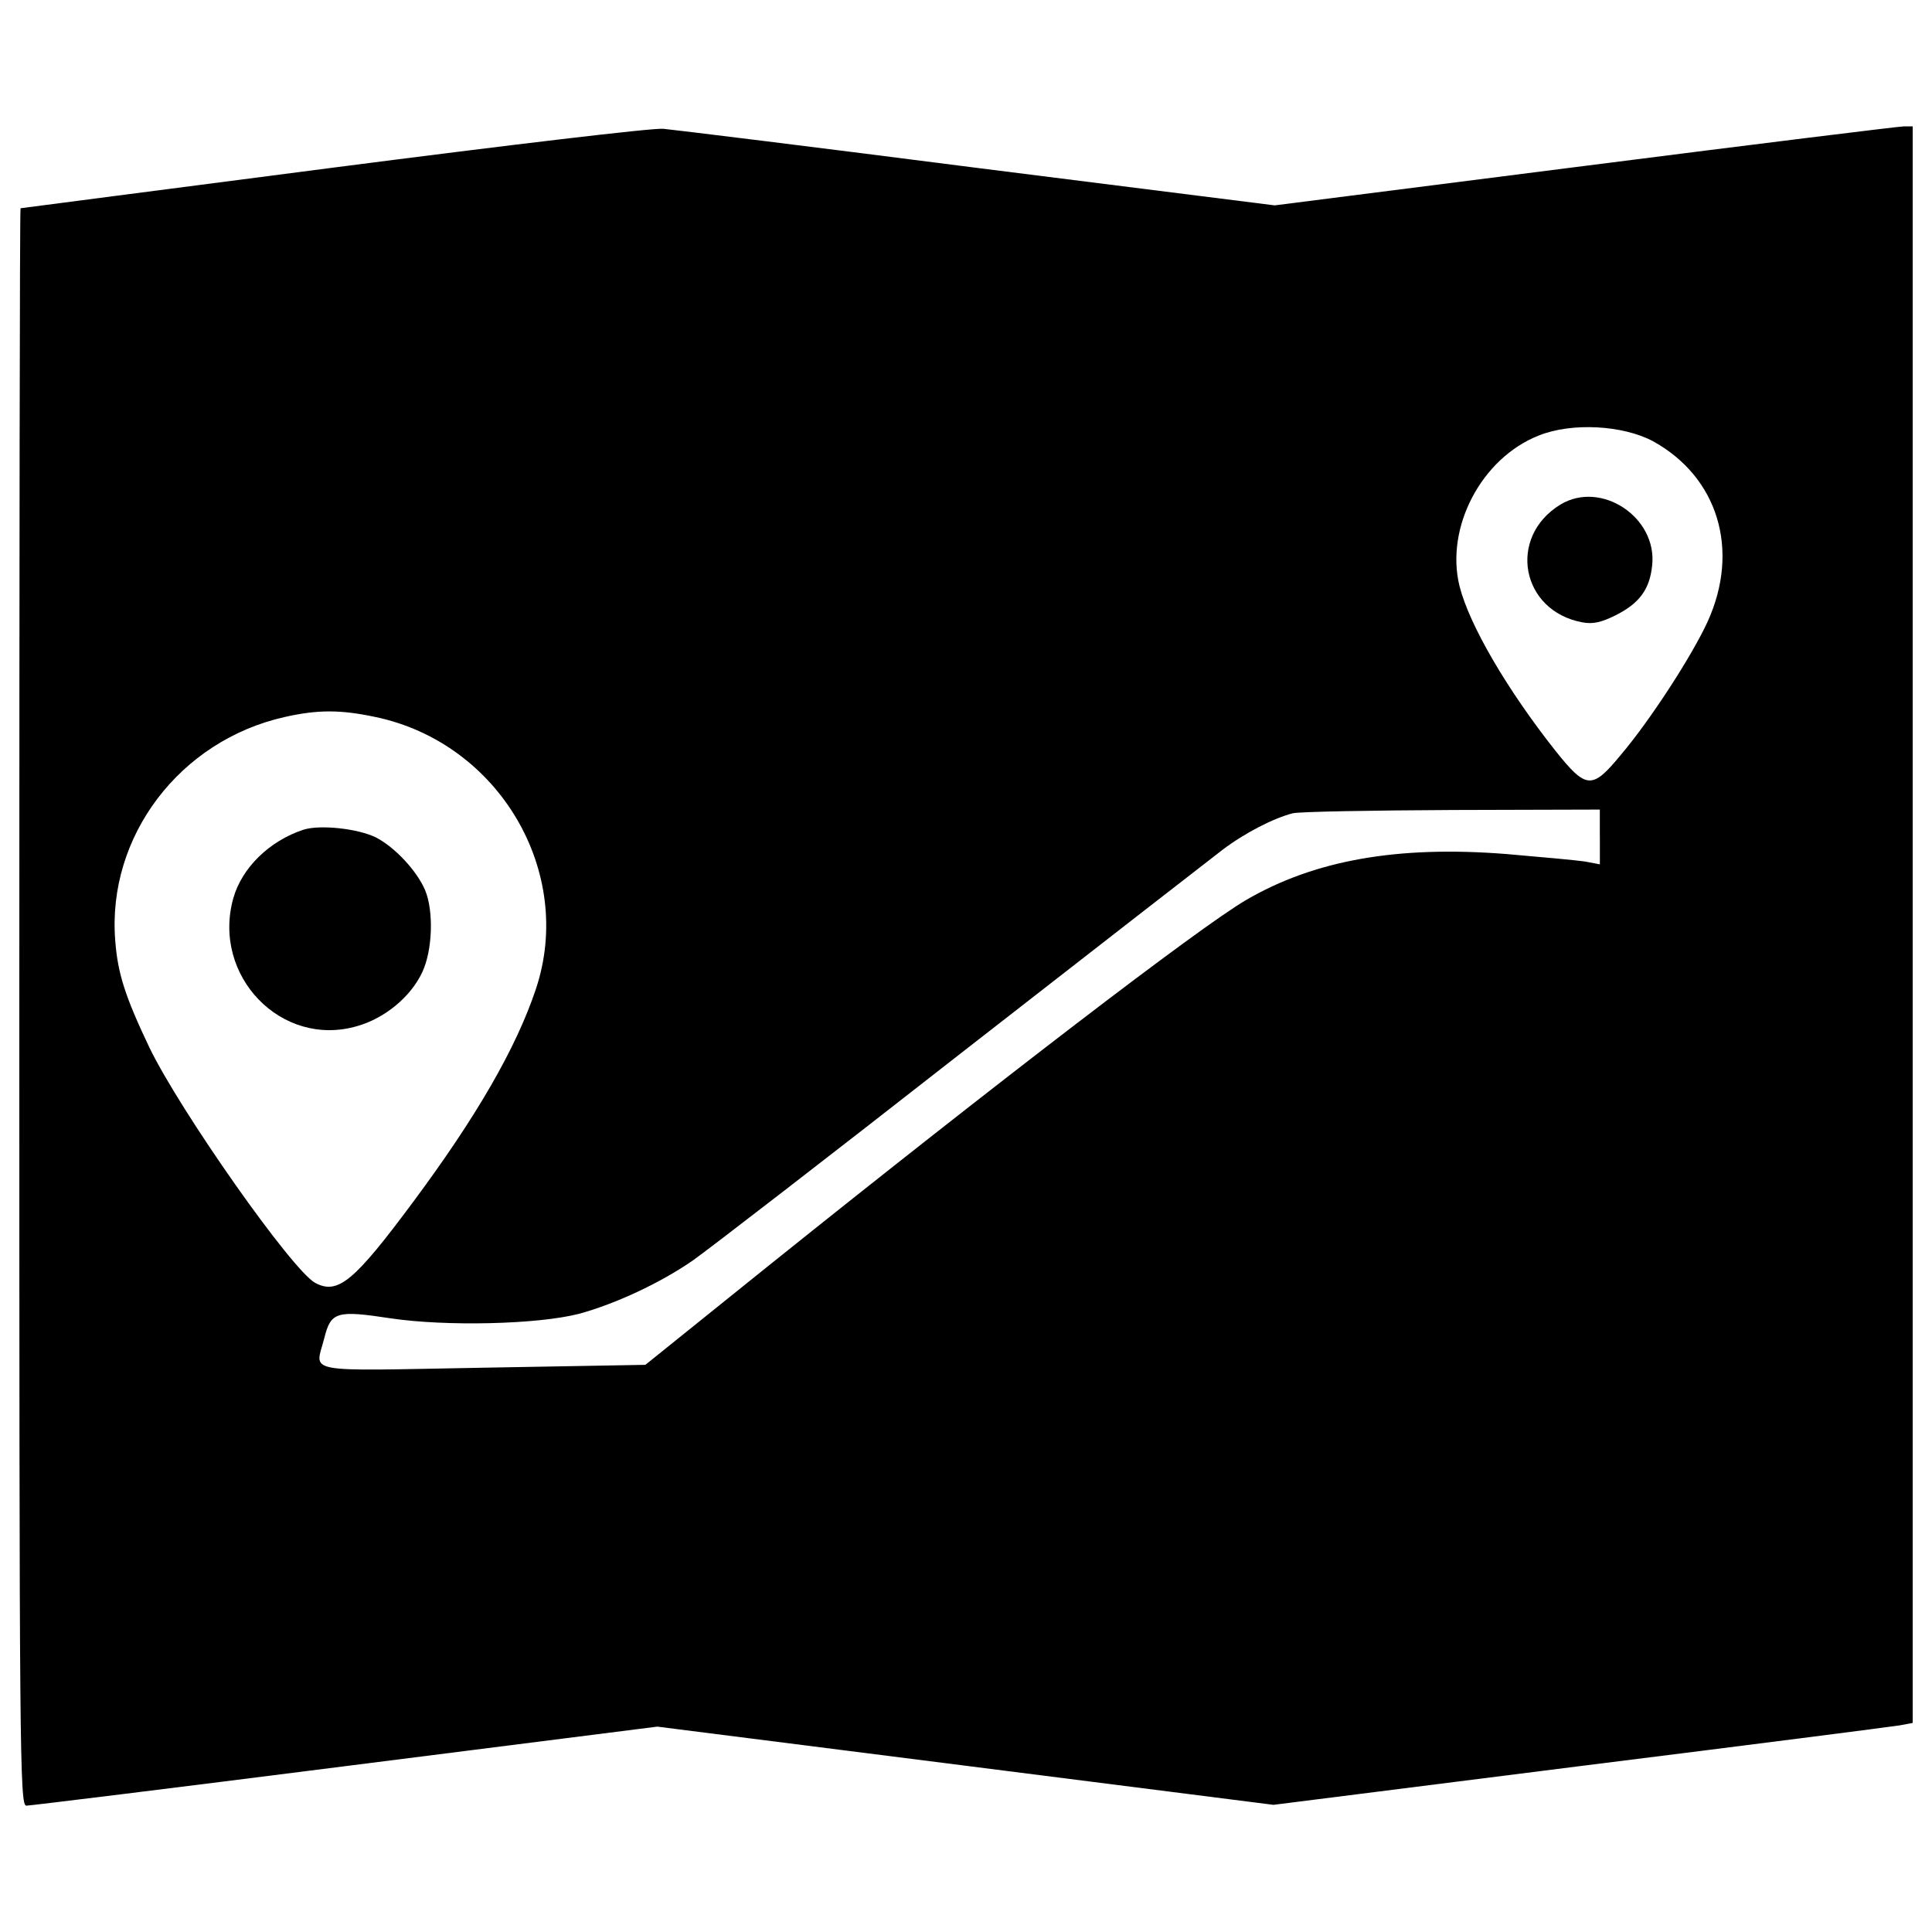 <?xml version="1.0" encoding="utf-8"?>
<!-- Svg Vector Icons : http://www.onlinewebfonts.com/icon -->
<!DOCTYPE svg PUBLIC "-//W3C//DTD SVG 1.1//EN" "http://www.w3.org/Graphics/SVG/1.1/DTD/svg11.dtd">
<svg version="1.1" xmlns="http://www.w3.org/2000/svg" xmlns:xlink="http://www.w3.org/1999/xlink" x="0px" y="0px" viewBox="0 0 1000 1000" enable-background="new 0 0 1000 1000" xml:space="preserve">
<g><g transform="translate(0,511) scale(0.1,-0.1)"><path d="M1729.8,4243c-890.5-115-1621.3-210.9-1623.4-210.9c-4.3-2.1-6.4-1862-6.4-4135.2c0-3866.7,2.1-4133,36.2-4133c19.2,0,762.7,91.6,1651.1,204.5L3402.2-3827l1595.7-202.4l1593.6-202.4l1585,200.3c871.4,108.7,1617,204.5,1655.4,210.9l68.2,12.8V323v4133h-44.7c-23.4,0-767-91.6-1651.1-204.5L6597.8,4047l-1540.3,193.9C4211.7,4349.6,3481,4439,3434.1,4443.3C3387.3,4449.7,2620.3,4358.1,1729.8,4243z M8555.7,2826.3c336.6-185.4,451.6-562.4,283.3-933.1c-80.9-176.8-296.1-509.2-449.5-690.3c-149.1-181.1-178.9-179-338.7,21.3c-249.3,315.3-445.3,649.8-496.4,852.2c-74.6,302.5,112.9,662.6,411.2,779.7C8136,2924.3,8400.2,2909.4,8555.7,2826.3z M1942.8,1398.9c641.3-134.2,1033.3-803.2,830.9-1408.2c-102.3-306.8-308.9-662.6-634.9-1101.4c-306.8-413.3-389.9-481.5-507-419.7C1512.5-1466.5,933-642,773.2-311.8C647.5-47.7,609.2,71.7,596.4,242.1c-42.6,539,334.5,1035.4,877.7,1156.8C1644.6,1437.3,1761.7,1437.3,1942.8,1398.9z M8280.9,779V636.2l-78.8,14.9c-44.7,6.4-228,23.4-404.8,38.4c-564.6,44.7-994.9-32-1348.6-238.6c-240.7-140.6-1291-945.9-2464.9-1887.6l-643.4-517.7l-843.7-14.9c-948-17.1-865-32-818.1,153.4c34.1,136.4,63.9,144.9,343,102.3c285.5-42.6,760.6-32,975.7,23.4c187.5,51.1,421.8,159.8,590.1,277c78.8,55.4,703,536.9,1389,1073.8c686,534.7,1295.3,1007.7,1350.7,1050.3c115,87.3,264.2,164,364.3,189.6c36.2,8.5,409,14.9,828.7,17l760.6,2.1V779z"/><path d="M8076.4,2498.2c-274.8-168.3-204.5-549.7,112.9-609.3c55.4-10.7,100.1,0,172.6,36.2c123.6,61.8,176.8,134.2,189.6,257.8C8579.1,2432.2,8287.3,2626,8076.4,2498.2z"/><path d="M1570,815.2c-174.7-57.5-317.4-196-362.2-353.7C1094.9,58.9,1457.1-316.1,1849.1-201c142.7,40.5,277,151.3,336.6,279.1c53.3,112.9,59.7,315.3,14.9,424c-42.6,100.1-155.5,221.6-253.5,272.7C1853.3,821.6,1655.2,842.9,1570,815.2z"/></g></g>
</svg>
